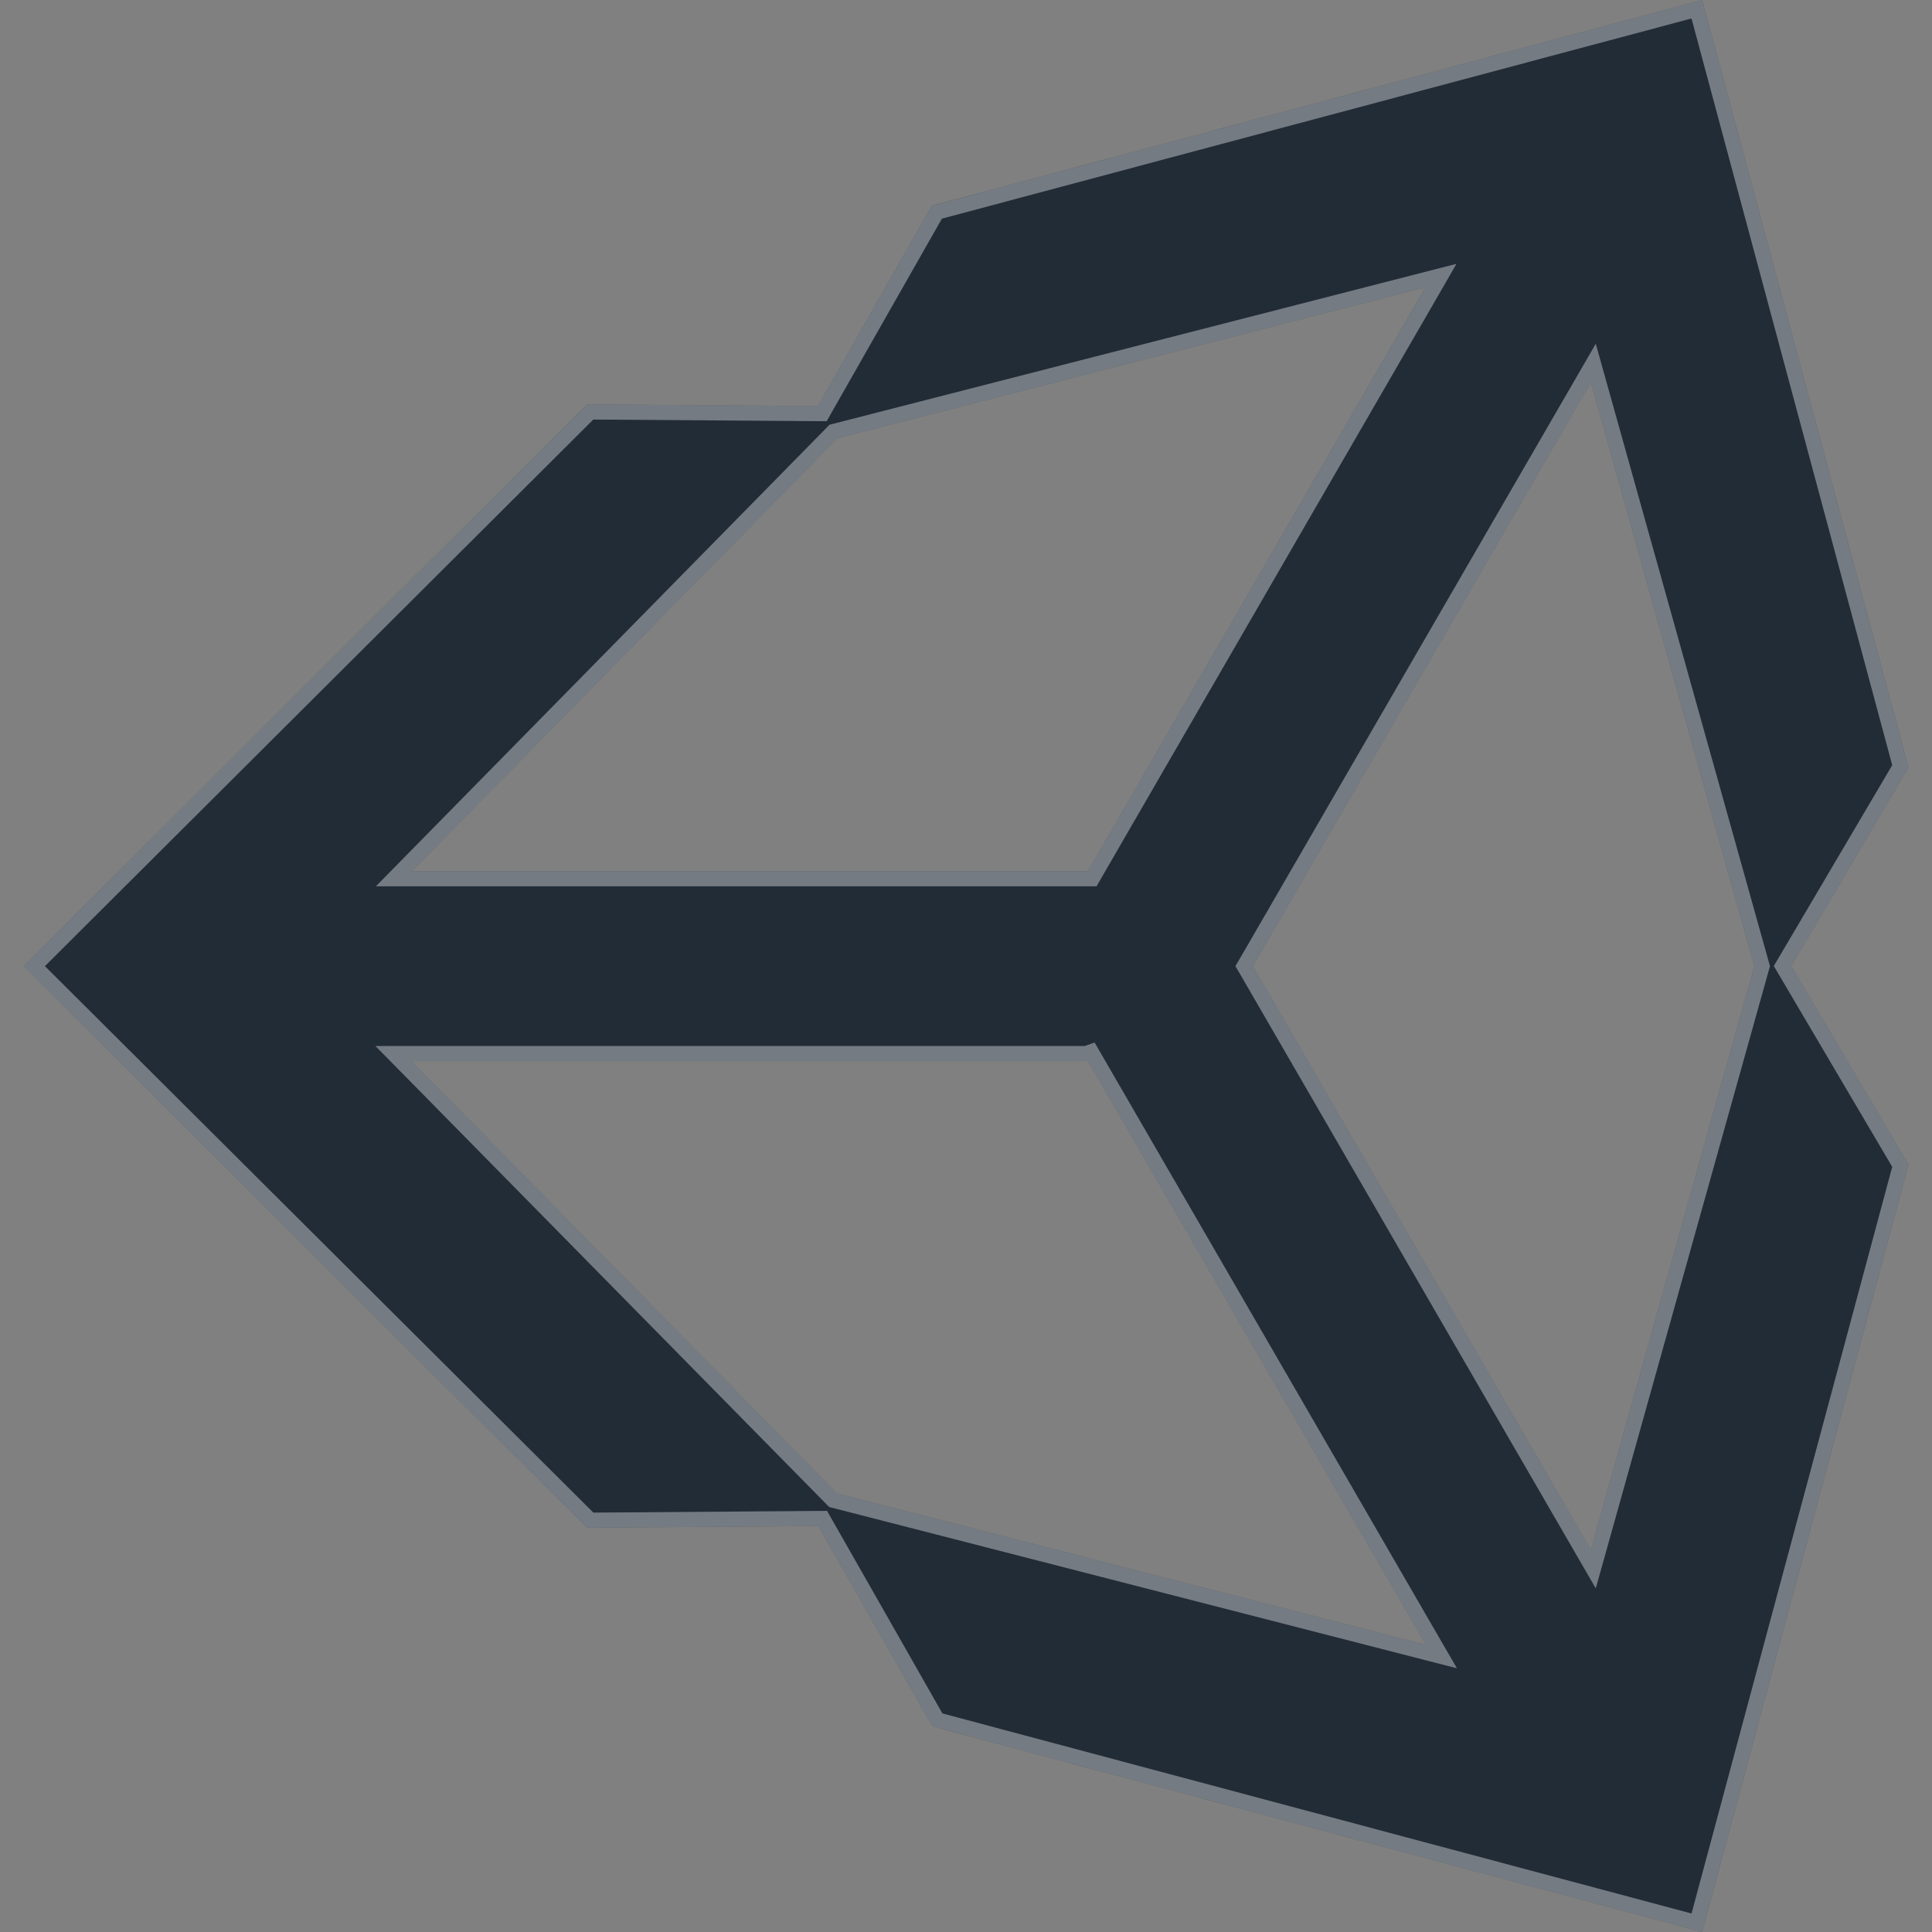 <svg width="64" height="64" viewBox="0 0 64 64" fill="none" xmlns="http://www.w3.org/2000/svg">
<rect x="0" y="0" width="64" height="64" fill="#808080" stroke="none"/>
<g clip-path="url(#clip0_42_273)">
<path d="M63.22 25.42L56.387 0L30.87 6.814L27.095 13.451L19.448 13.396L0.78 32.005L19.45 50.609L27.108 50.552L30.888 57.189L56.388 63.999L63.22 38.581L59.34 32L63.22 25.42ZM47.22 9.52L36.036 28.86H13.644L27.738 14.52L47.22 9.52ZM36.036 35.145L47.232 54.483L27.725 49.471L13.63 35.15H36.022L36.036 35.145ZM41.504 32.005L52.7 12.665L58.113 32.005L52.7 51.34L41.504 32.005Z" fill="#222C37"/>
<path d="M27.093 13.701L27.24 13.702L27.312 13.575L31.036 7.029L56.21 0.306L62.951 25.384L59.125 31.873L59.05 32L59.125 32.127L62.951 38.617L56.211 63.693L31.053 56.974L27.325 50.428L27.253 50.301L27.106 50.302L19.553 50.358L1.134 32.005L19.551 13.647L27.093 13.701ZM47.437 9.645L47.734 9.13L47.158 9.278L27.676 14.278L27.608 14.295L27.56 14.345L13.466 28.685L13.048 29.11H13.644H36.036H36.18L36.252 28.985L47.437 9.645ZM36.252 35.02L36.148 34.84L35.979 34.9H13.63H13.033L13.452 35.325L27.547 49.646L27.596 49.696L27.663 49.713L47.17 54.725L47.747 54.873L47.448 54.358L36.252 35.02ZM41.288 31.88L41.215 32.005L41.288 32.13L52.484 51.465L52.781 51.978L52.941 51.407L58.354 32.072L58.373 32.005L58.354 31.938L52.941 12.598L52.781 12.026L52.484 12.54L41.288 31.88Z" stroke="#F2F2F2" stroke-opacity="0.4" stroke-width="0.5"/>
</g>
<defs>
<clipPath id="clip0_42_273">
<rect width="64" height="64" fill="white"/>
</clipPath>
</defs>
</svg>

